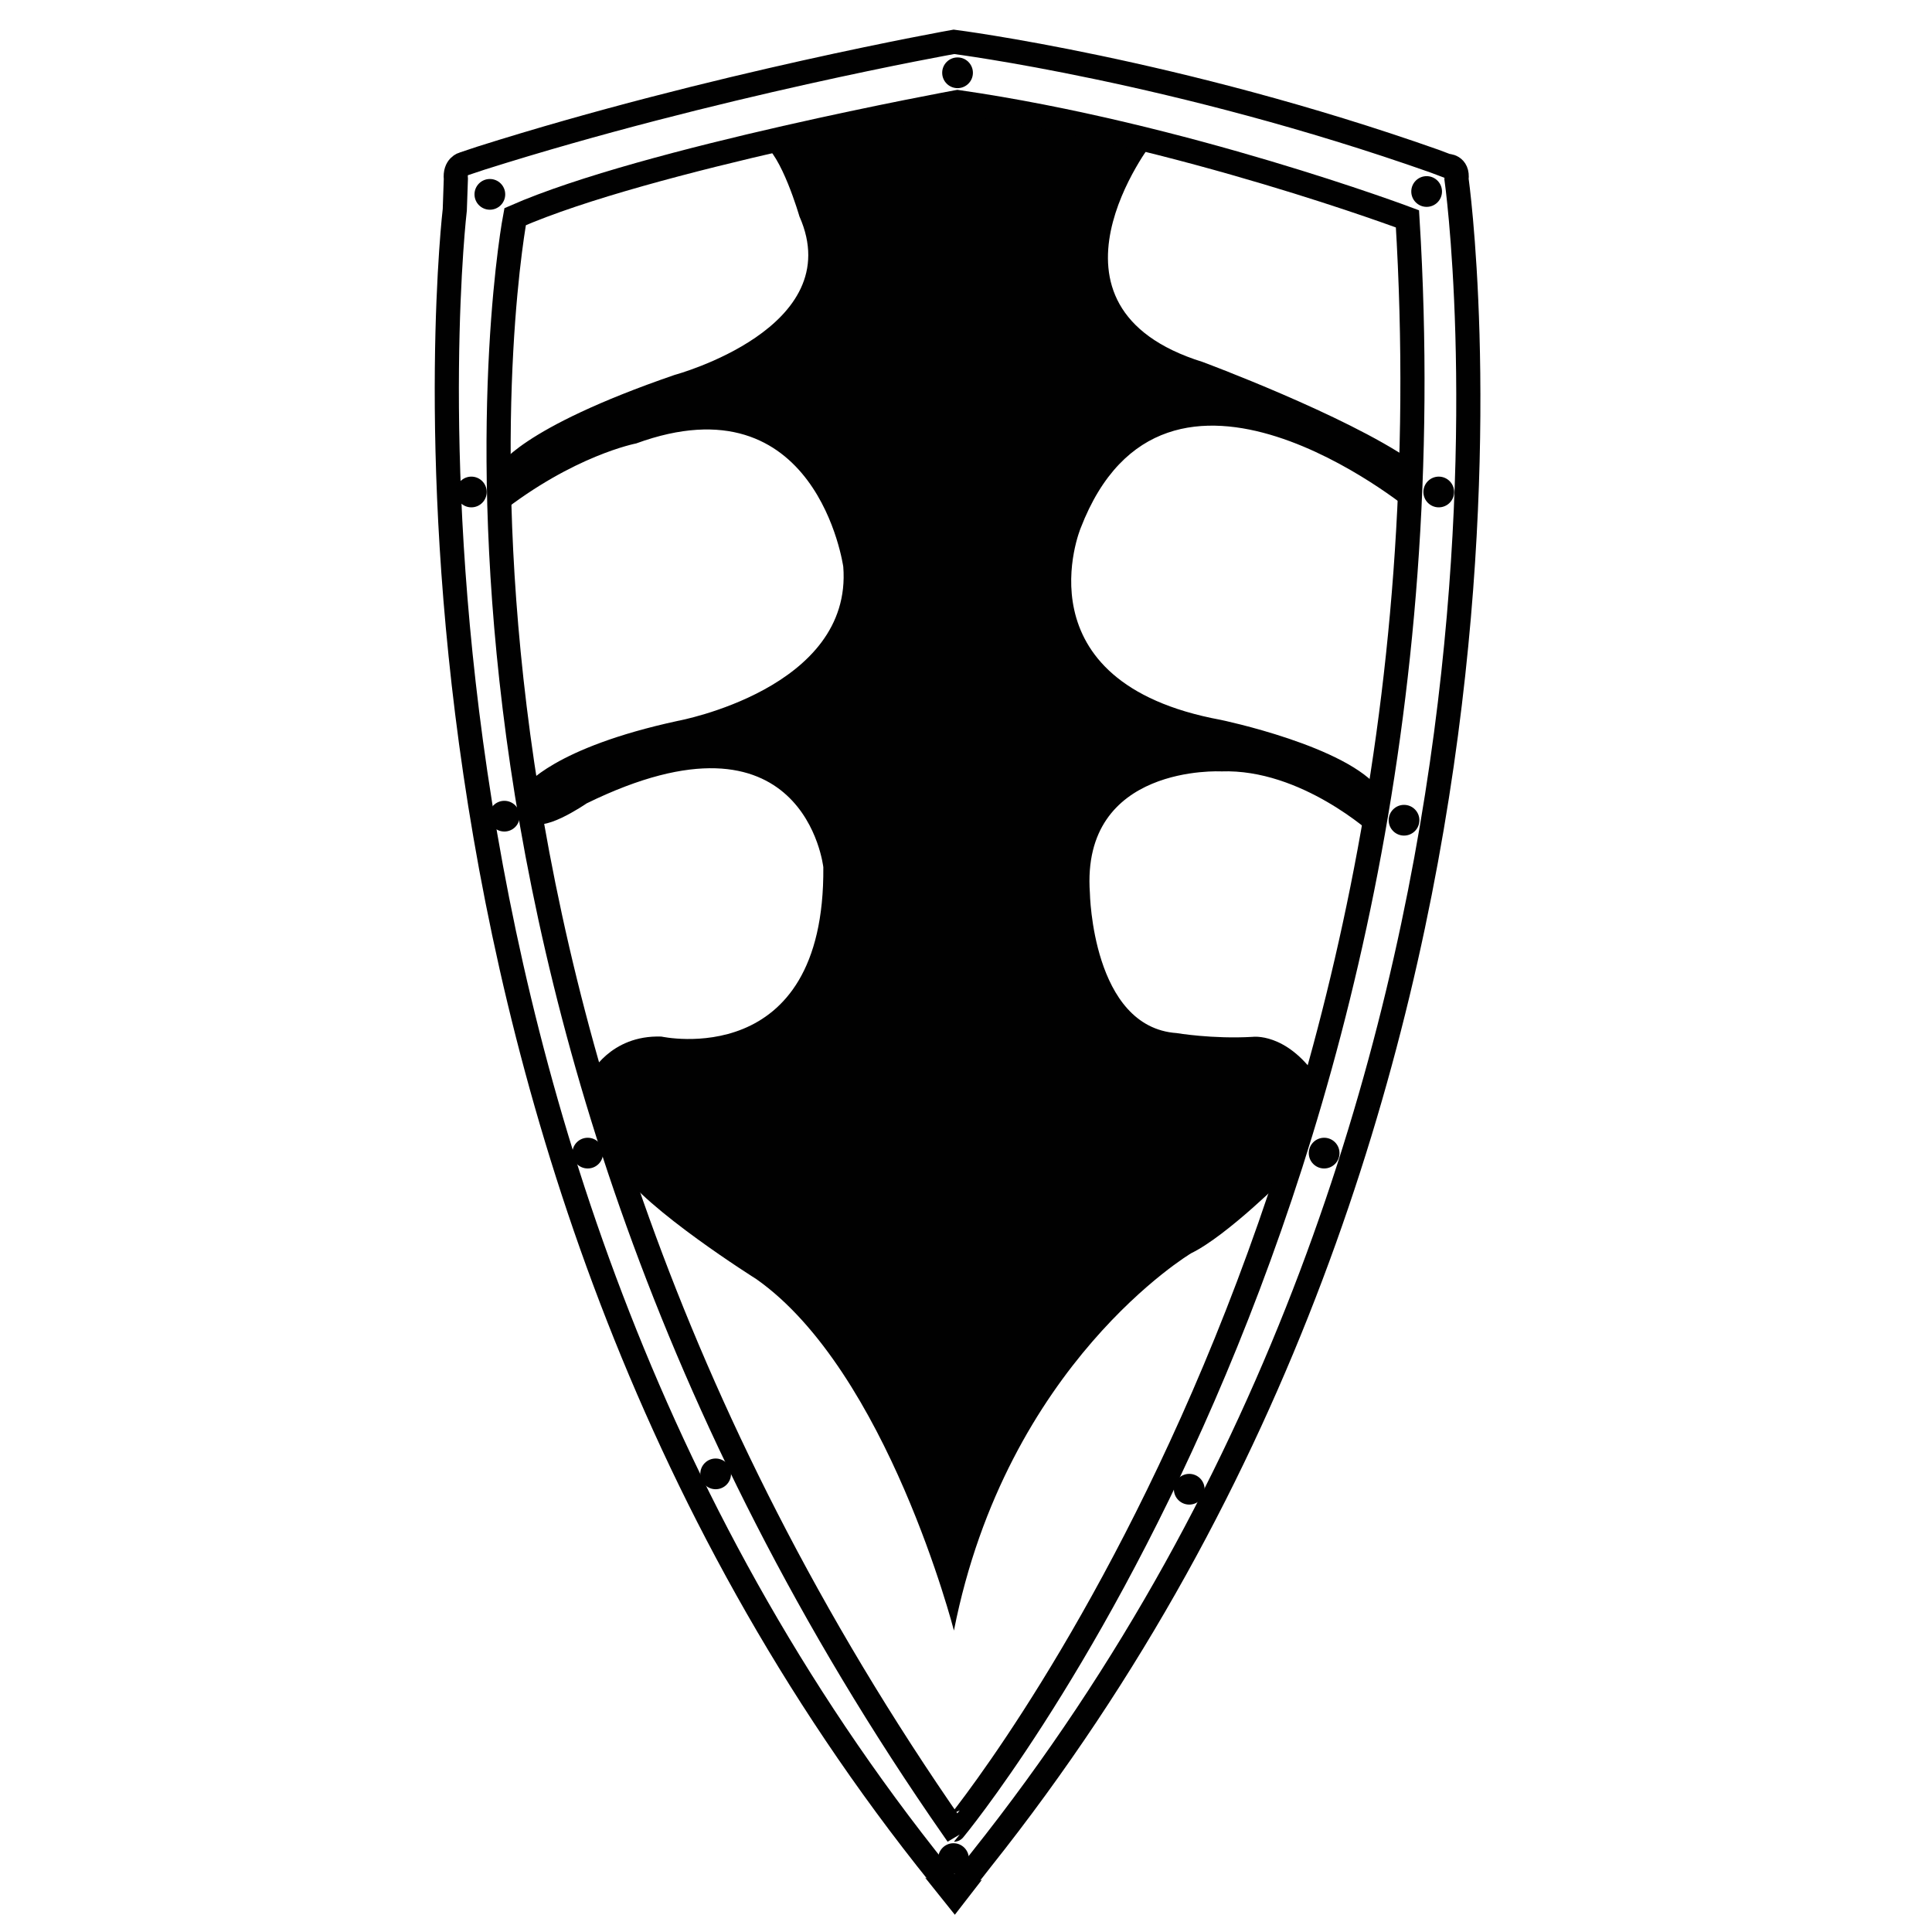 <?xml version="1.0" encoding="utf-8"?>
<!-- Generator: Adobe Illustrator 23.0.1, SVG Export Plug-In . SVG Version: 6.00 Build 0)  -->
<svg version="1.1" id="Layer_1" xmlns="http://www.w3.org/2000/svg" xmlns:xlink="http://www.w3.org/1999/xlink" x="0px" y="0px"
	 viewBox="0 0 400 400" style="enable-background:new 0 0 400 400;" xml:space="preserve">
<style type="text/css">
	.st0{fill:#010101;}
	.st1{fill:none;stroke:#010101;stroke-width:5;stroke-miterlimit:10;}
</style>
<path class="st0" d="M238.72,29.26c0,0-26.74,34.18,10.3,45.69c0,0,29.39,10.91,43.16,20.38l-0.4,10.2c0,0-50.55-41.6-68.05,3.83
	c0,0-13.19,31.88,29.01,39.68c0,0,26.31,5.44,32.99,14.53l-1.55,9.16c0,0-14.78-13.62-31.32-13.02c0,0-29.13-1.56-27.21,25.17
	c0,0,0.48,27.81,17.98,29.01c0,0,7.43,1.26,15.7,0.78c0,0,6.92-0.98,13.32,8.35l-6.2,20.4c0,0-12.28,12.36-19.83,16.05
	c0,0-38.2,22.74-49.12,78.12c0,0-13.77-53.63-40.9-72.76c0,0-23.11-14.51-28.4-22.9l-6.04-19.37c0,0,4.11-8.31,14.77-7.95
	c0,0,33.89,7.46,33.53-35.06c0,0-3.87-35.33-49-13.22c0,0-10.02,6.9-11.53,3.27l-1.13-6.87c0,0,5.74-7.91,31.54-13.48
	c0,0,36.23-6.65,34.25-31.91c0,0-5.48-39.2-42.88-25.53c0,0-12.9,2.43-28.29,14.57l-0.2-9.71c0,0,4.04-7.91,36.49-19.06
	c0,0,36.05-9.71,25.8-32.81c0,0-3.75-13.02-7.72-15.14l40.43-8.5L238.72,29.26z"/>
<path class="st1" d="M197.51,391.87C71.07,238.33,94.16,43.42,94.16,43.42l0.22-6.38c-0.27-2.65,1.57-3.09,1.57-3.09l3.6-1.2
	c48.07-15.22,97.95-24.09,97.95-24.09s46.13,5.87,99.47,24.69l2.63,0.99c0,0,2.31-0.09,1.96,2.74c0,0,26.99,190.41-98.42,347.94
	l-5.64,7.21"/>
<polygon class="st0" points="203.28,389.21 197.69,396.43 191.54,388.75 197.41,390.95 "/>
<path class="st1" d="M291.4,45.31c0,0-46.41-17.44-93.15-24.18c0,0-64.36,11.78-91.6,23.73c0,0-30.55,159.66,90.85,333.95
	C197.51,378.81,304,250.55,291.4,45.31z"/>
<circle class="st0" cx="198.25" cy="15.07" r="3.18"/>
<circle class="st0" cx="295.37" cy="39.65" r="3.18"/>
<circle class="st0" cx="297.88" cy="101.86" r="3.18"/>
<circle class="st0" cx="290.69" cy="169.82" r="3.18"/>
<circle class="st0" cx="274.15" cy="238.74" r="3.18"/>
<circle class="st0" cx="121.68" cy="238.74" r="3.18"/>
<circle class="st0" cx="104.42" cy="168.98" r="3.18"/>
<circle class="st0" cx="97.59" cy="101.86" r="3.18"/>
<circle class="st0" cx="101.42" cy="40.24" r="3.18"/>
<circle class="st0" cx="148.17" cy="305.15" r="3.18"/>
<circle class="st0" cx="246.22" cy="308.33" r="3.18"/>
<circle class="st0" cx="197.41" cy="384.8" r="3.18"/>
</svg>

